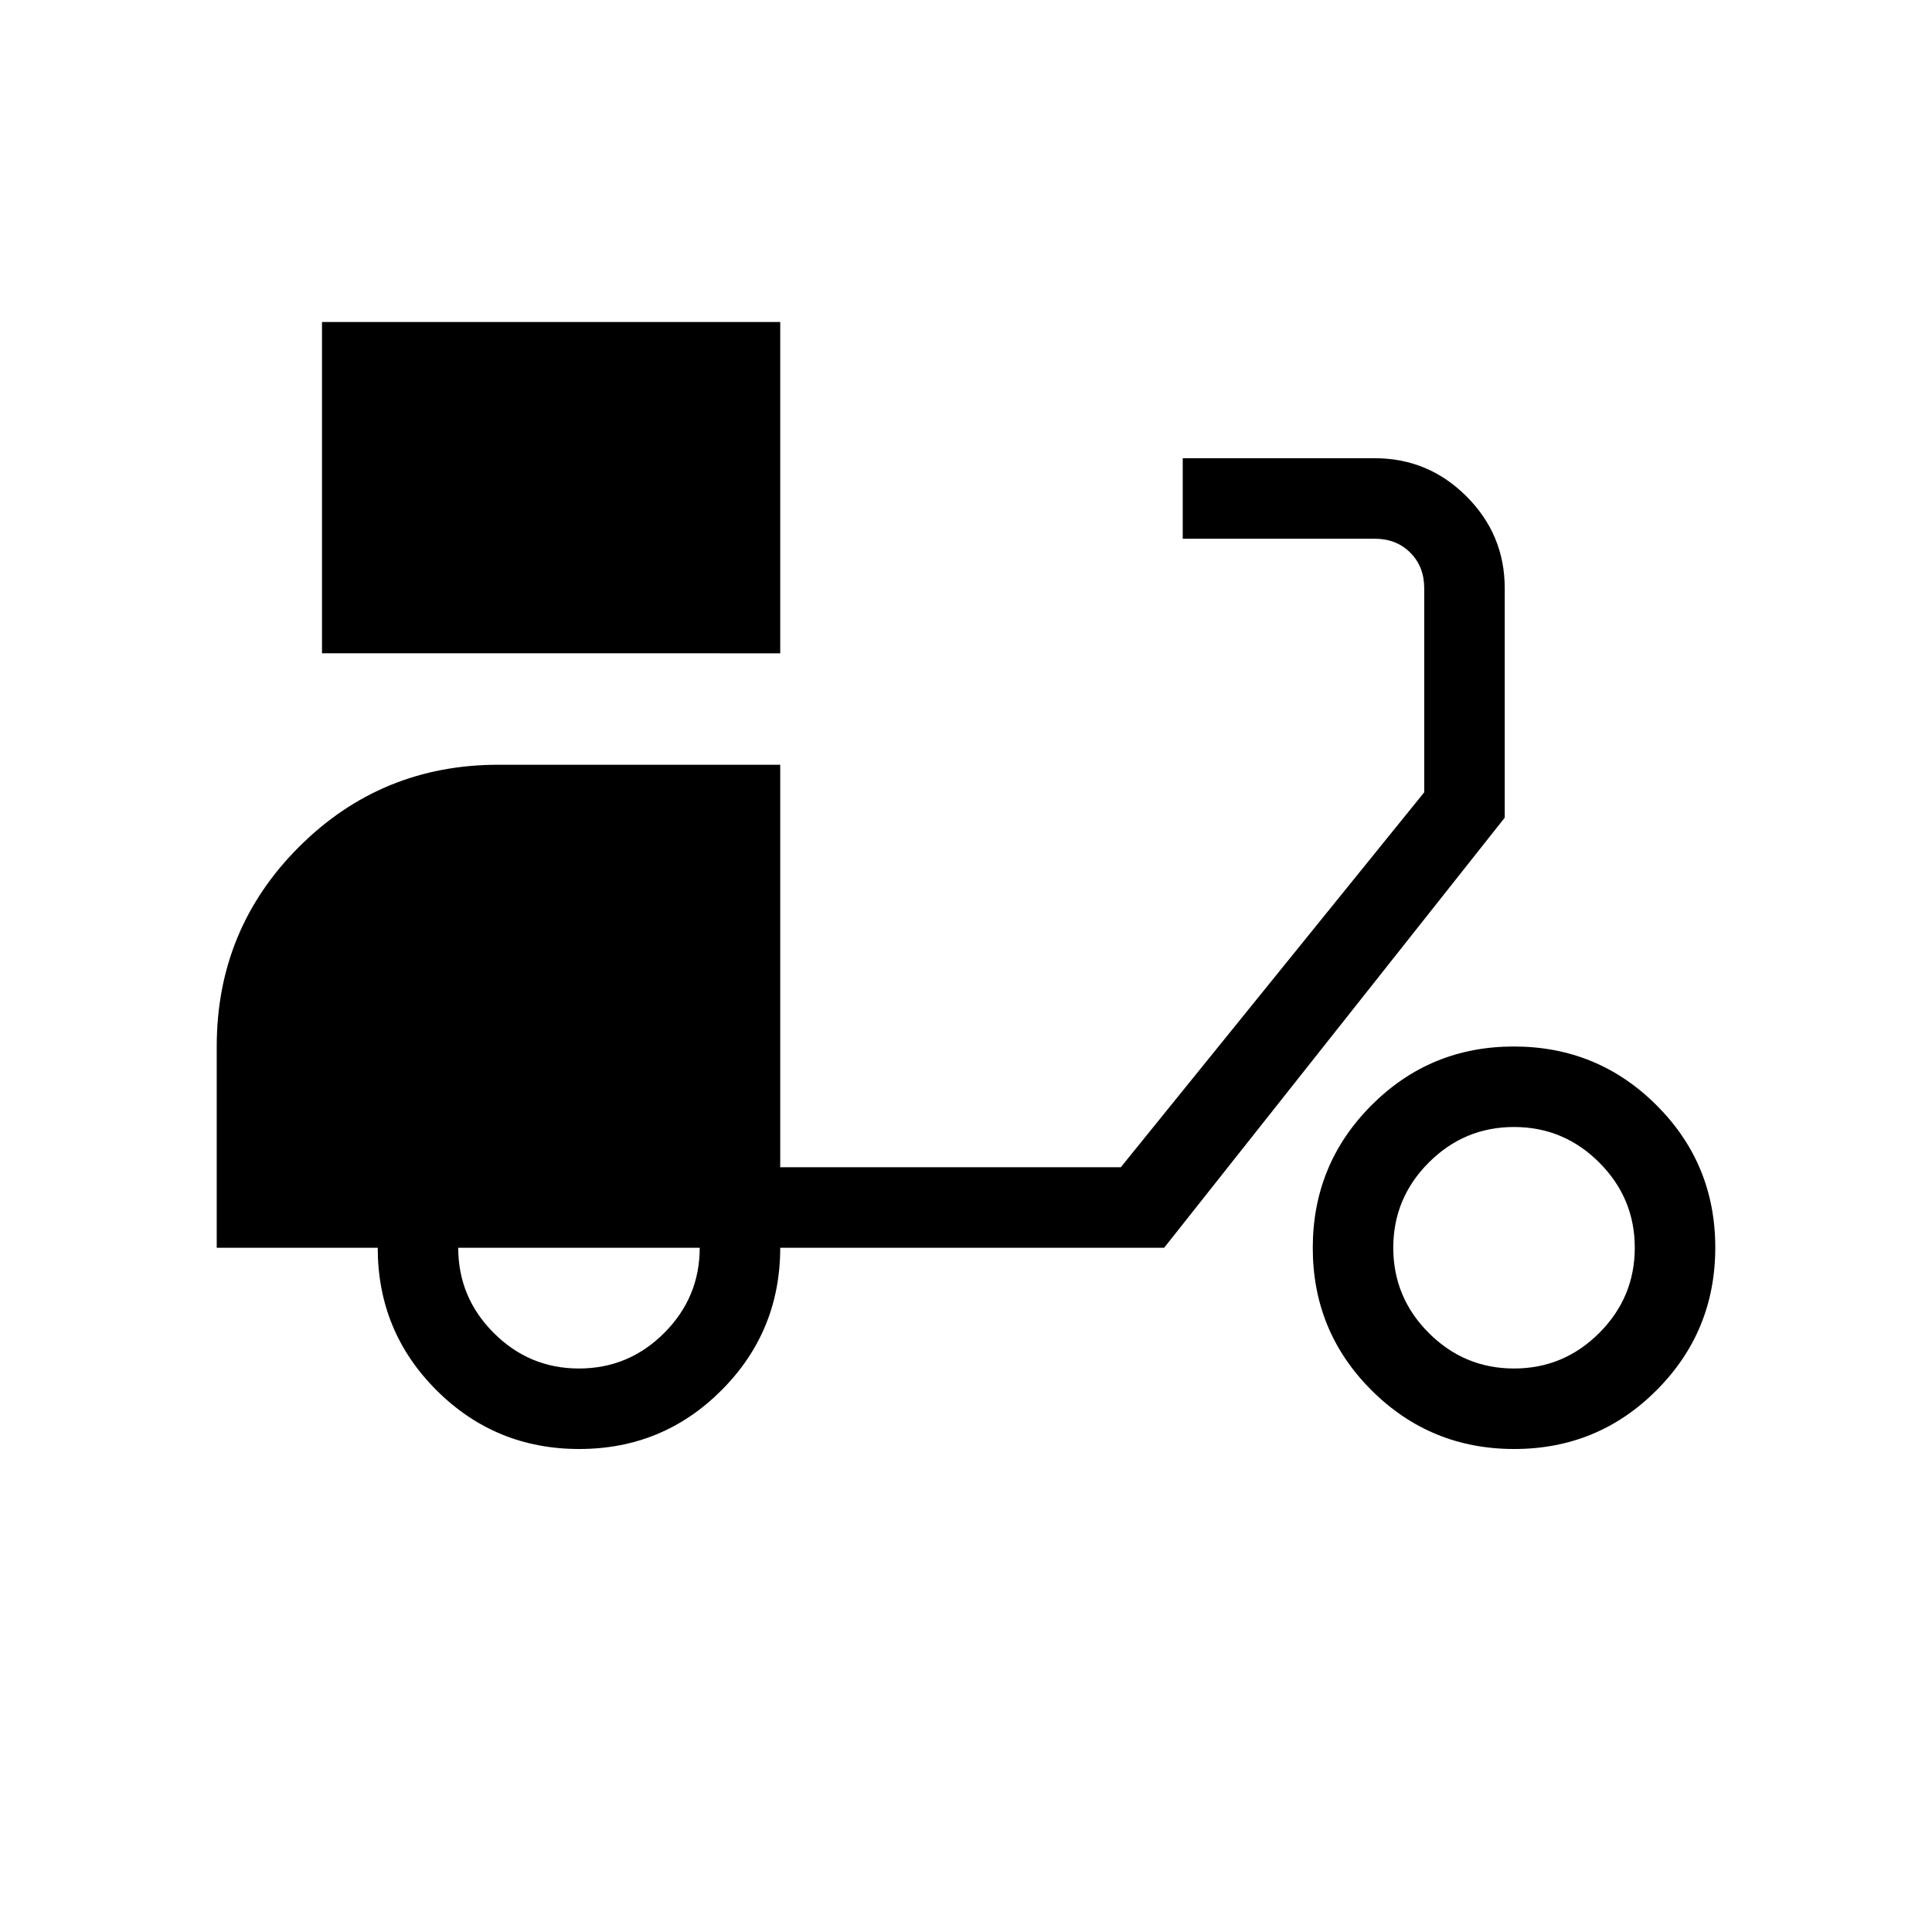 <svg xmlns="http://www.w3.org/2000/svg" height="24" viewBox="0 -960 960 960" width="24"><path d="M160-635.38V-800h227.69v164.62H160ZM287.78-240q-41.63 0-70.86-29.17-29.23-29.16-29.23-70.83h-80v-100q0-58.31 40.85-99.15Q189.38-580 247.69-580h140v200h169.23l150.77-186.31v-101.38q0-10.77-6.92-17.69-6.92-6.93-17.69-6.93h-95.39v-40h95.39q26.65 0 45.63 18.98 18.98 18.98 18.98 45.64v114L578.46-340H387.69q0 41.54-29.14 70.77Q329.41-240 287.78-240Zm-.09-40q24.69 0 42.35-17.65 17.65-17.66 17.65-42.35h-120q0 24.69 17.66 42.35Q263-280 287.69-280Zm464.71 40q-41.63 0-70.86-29.14-29.23-29.14-29.23-70.77 0-41.63 29.14-70.86Q710.59-440 752.22-440q41.63 0 70.86 29.14 29.23 29.14 29.23 70.77 0 41.63-29.14 70.86Q794.03-240 752.4-240Zm-.09-40q24.69 0 42.34-17.65 17.66-17.66 17.66-42.35t-17.66-42.35Q777-400 752.31-400q-24.69 0-42.35 17.65-17.65 17.66-17.65 42.35t17.65 42.35Q727.62-280 752.31-280Z"/></svg>